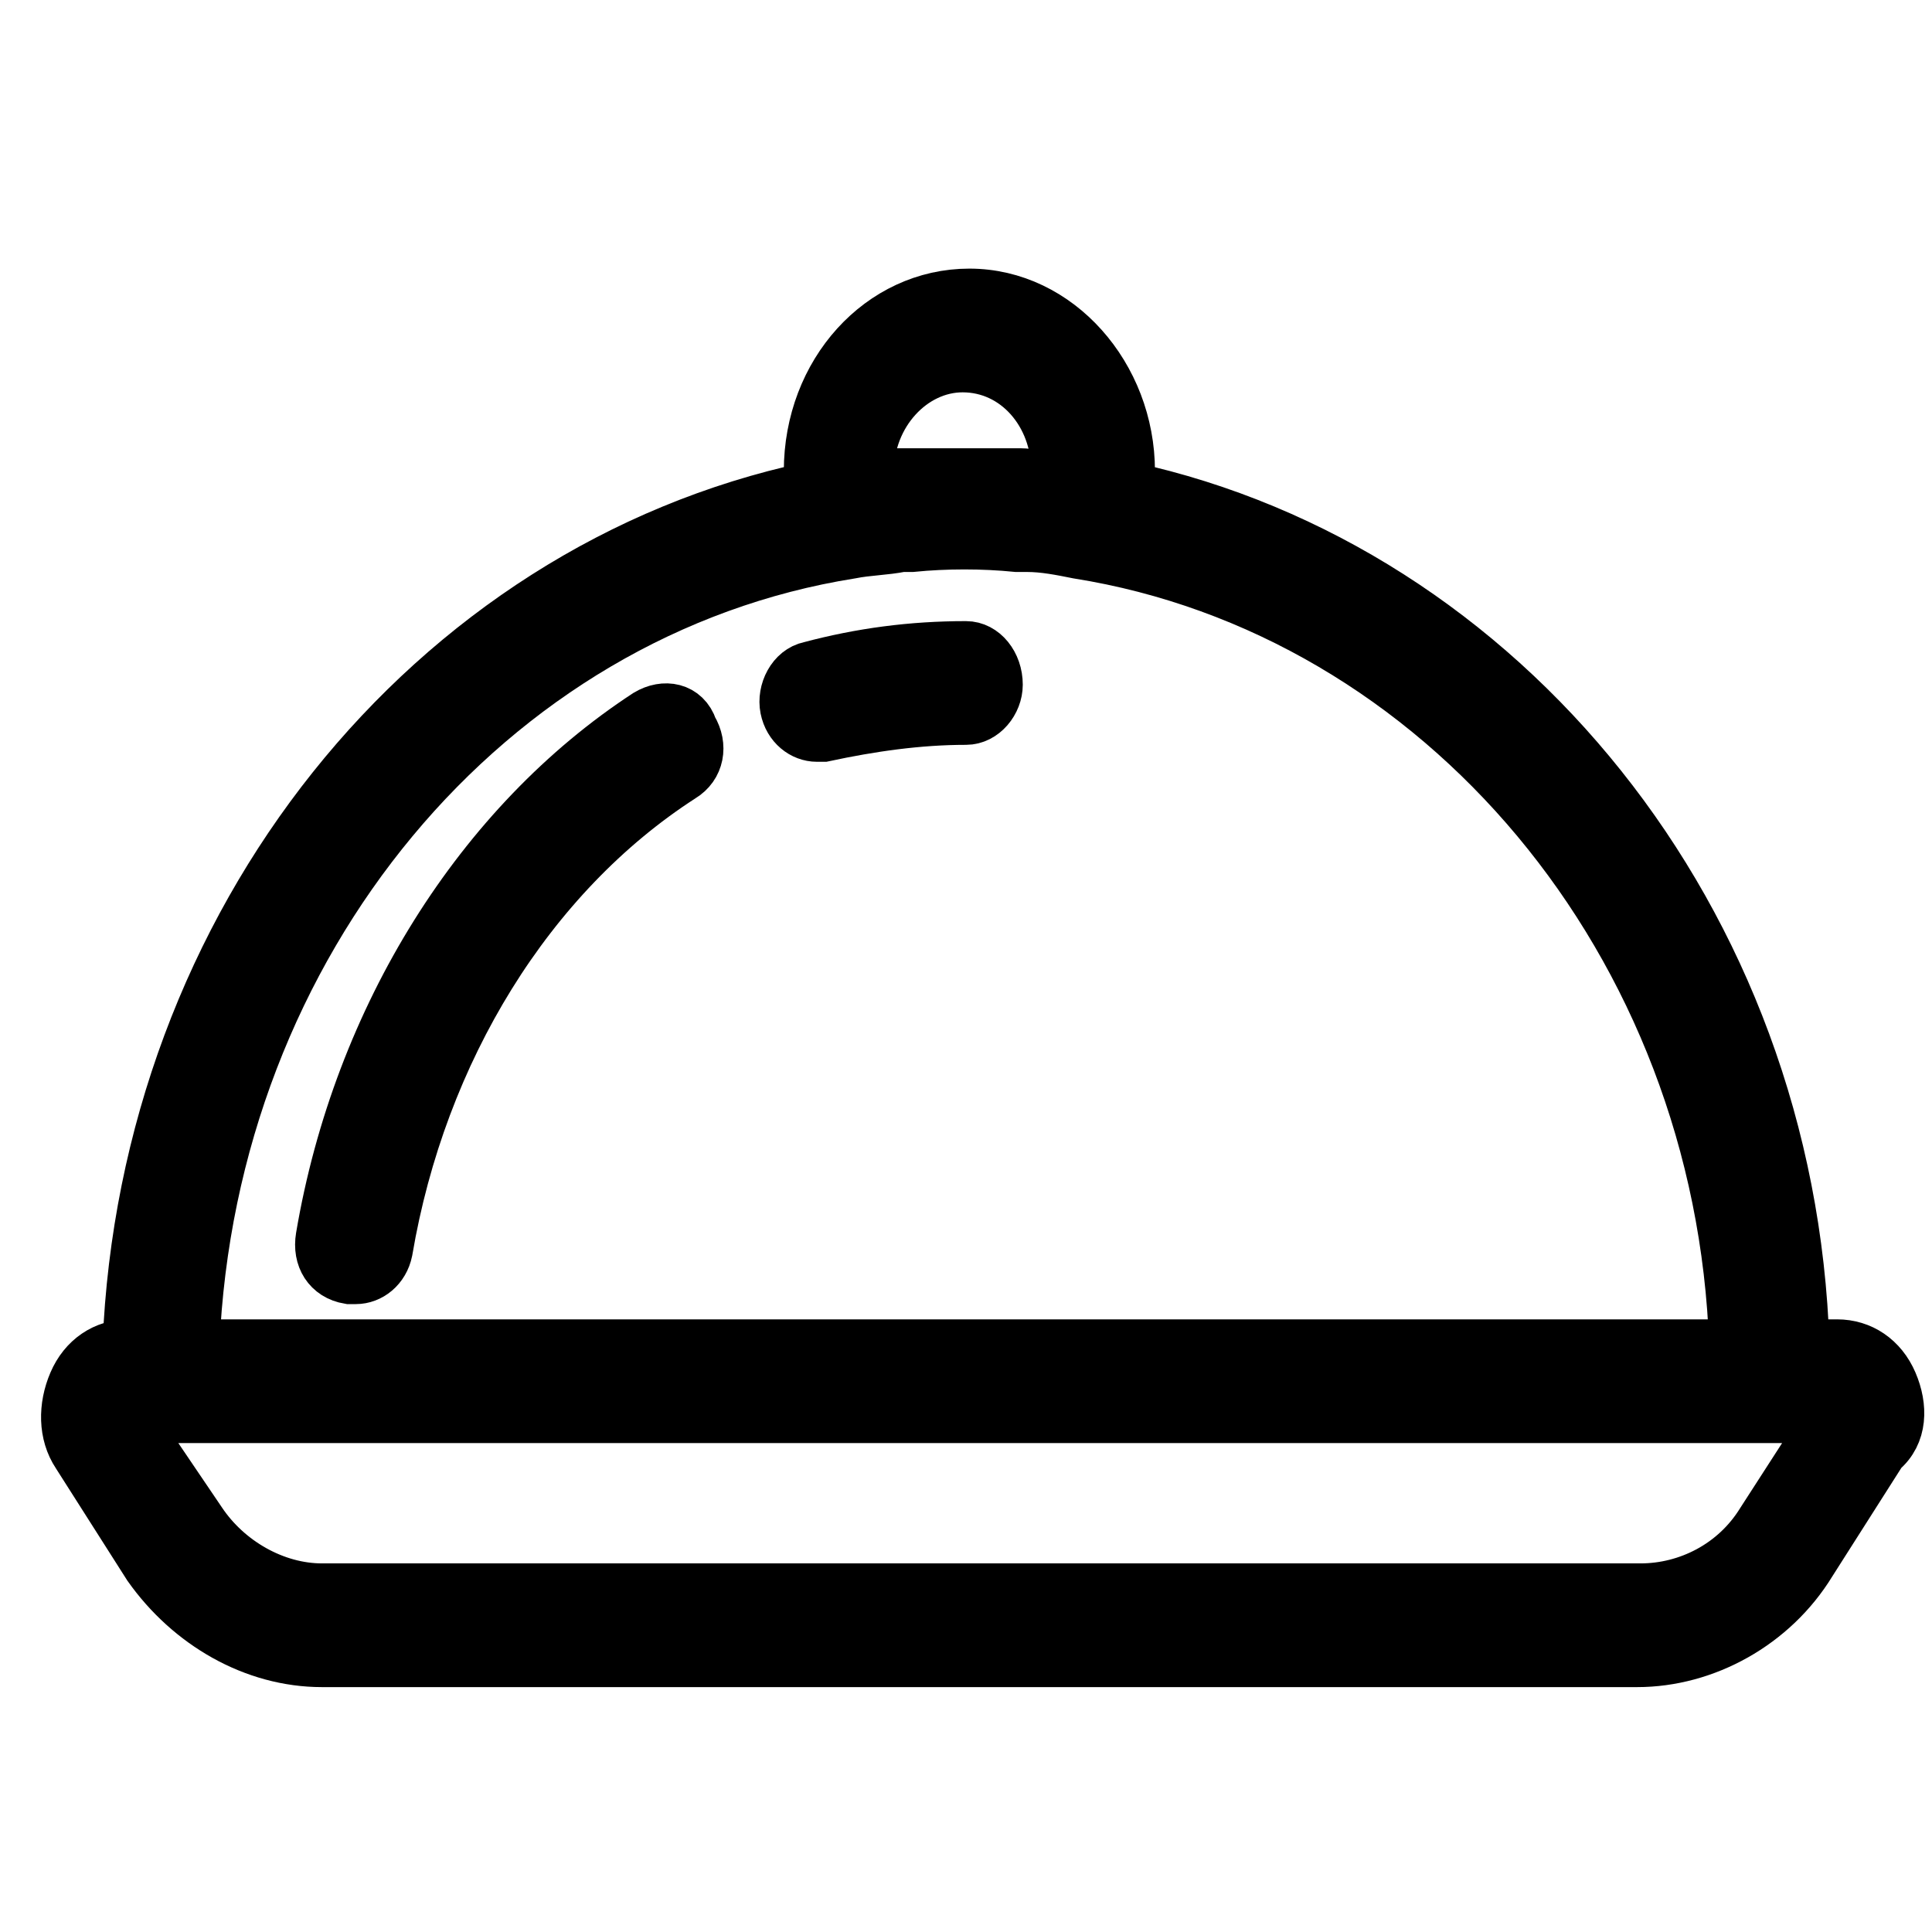 <?xml version="1.0" encoding="utf-8"?>
<!-- Generator: Adobe Illustrator 26.0.3, SVG Export Plug-In . SVG Version: 6.00 Build 0)  -->
<svg version="1.1" id="Capa_1" xmlns="http://www.w3.org/2000/svg" xmlns:xlink="http://www.w3.org/1999/xlink" x="0px" y="0px"
	 viewBox="0 0 57 57" style="enable-background:new 0 0 57 57;" xml:space="preserve">
<style type="text/css">
	.st0{stroke:#000000;stroke-width:1.55;stroke-miterlimit:10;}
</style>
<g>
	<path class="st0" d="M55.8,40.8c-0.3-0.7-0.9-1.1-1.6-1.1h-1c-0.4-12.6-8.9-22.9-19.9-25.3c0-0.2,0-0.3,0-0.5
		c0-2.8-2.1-5.2-4.7-5.2s-4.7,2.3-4.7,5.2c0,0.2,0,0.3,0,0.5C12.7,16.8,4.3,27.2,3.8,39.7H3.8c-0.7,0-1.3,0.4-1.6,1.1
		c-0.3,0.7-0.3,1.5,0.1,2.1l2.1,3.3C5.6,47.9,7.5,49,9.5,49h38.8c2,0,4-1.1,5.1-2.9l2.1-3.3C56.1,42.3,56.1,41.5,55.8,40.8z
		 M25.6,14.1c0-0.1,0-0.1,0-0.2c0-1.7,1.3-3.1,2.8-3.1c1.6,0,2.8,1.4,2.8,3.1c0,0.1,0,0.1,0,0.2c0,0-0.1,0-0.1,0
		c-0.3,0-0.7-0.1-1-0.1c-0.1,0-0.2,0-0.4,0c-0.5,0-0.9,0-1.4,0c-0.5,0-0.9,0-1.4,0c-0.1,0-0.2,0-0.4,0c-0.3,0-0.7,0.1-1,0.1
		C25.7,14.1,25.7,14.1,25.6,14.1z M25.1,16.3c0.5-0.1,1-0.1,1.5-0.2c0.1,0,0.2,0,0.3,0c1-0.1,2.1-0.1,3.1,0c0.1,0,0.2,0,0.3,0
		c0.5,0,1,0.1,1.5,0.2C42.5,18,50.8,27.8,51.2,39.7H5.7C6.2,27.8,14.4,18,25.1,16.3z M52,44.9c-0.8,1.3-2.2,2-3.6,2H9.5
		c-1.4,0-2.8-0.8-3.6-2l-2.1-3.1h49.3H54L52,44.9z"/>
	<path class="st0" d="M28.5,19.1c-1.6,0-3.1,0.2-4.6,0.6c-0.5,0.1-0.8,0.7-0.7,1.2c0.1,0.5,0.5,0.8,0.9,0.8c0.1,0,0.1,0,0.2,0
		c1.4-0.3,2.8-0.5,4.2-0.5c0,0,0,0,0,0l0,0c0.5,0,0.9-0.5,0.9-1C29.4,19.6,29,19.1,28.5,19.1z"/>
	<path class="st0" d="M19.1,21.1c-4.9,3.2-8.5,8.9-9.6,15.4c-0.1,0.6,0.2,1.1,0.8,1.2c0.1,0,0.1,0,0.2,0c0.4,0,0.8-0.3,0.9-0.8
		c1-5.9,4.2-11.1,8.7-14c0.5-0.3,0.6-0.9,0.3-1.4C20.2,20.9,19.6,20.8,19.1,21.1z"/>
</g>
</svg>
